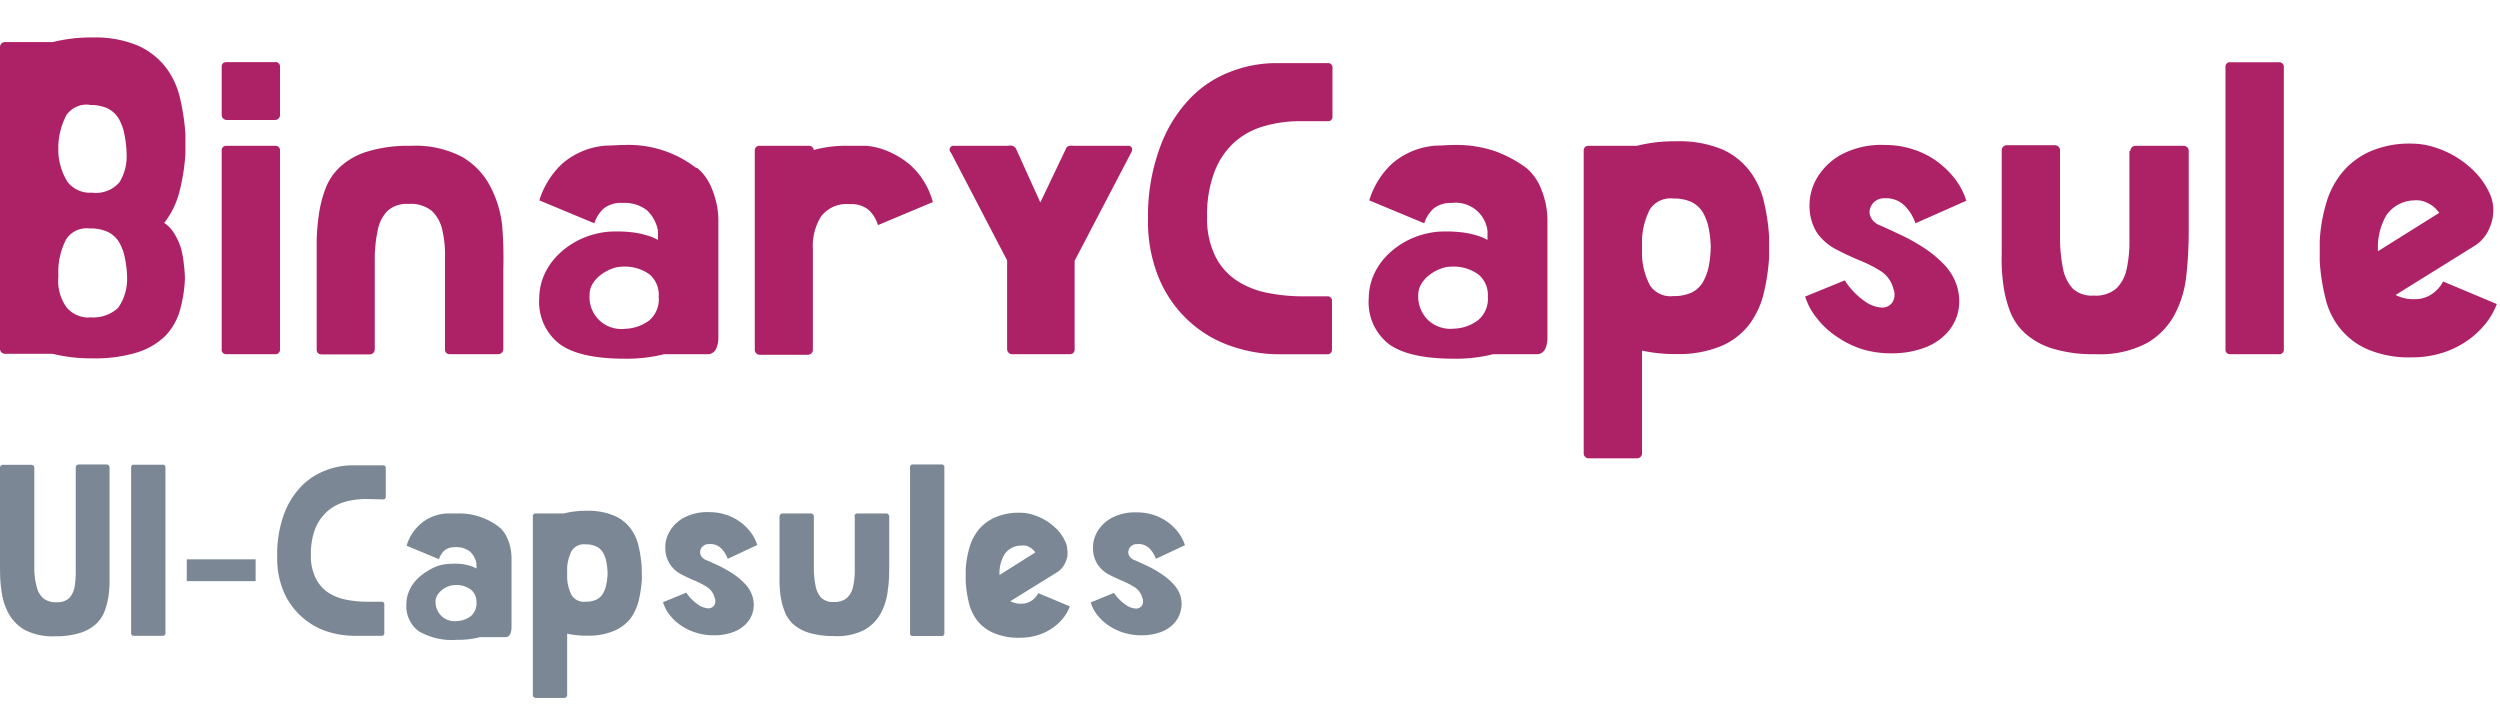 <svg xmlns="http://www.w3.org/2000/svg" viewBox="0 0 204 58">
    <path fill="#ad2167" d="M15.13 12.55a16.84 16.84 0 0 1-.48 3.06 6.89 6.89 0 0 1-1.25 2.58 2.65 2.65 0 0 1 .81.85 5.18 5.18 0 0 1 .55 1.19 7.31 7.31 0 0 1 .24 1.33 9.35 9.35 0 0 1 .09 1.22 11.33 11.33 0 0 1-.41 2.55 5 5 0 0 1-1.17 2.06 5.74 5.74 0 0 1-2.29 1.36 11.74 11.74 0 0 1-3.73.49 12.85 12.85 0 0 1-3.2-.37H.41a.4.4 0 0 1-.29-.12.4.4 0 0 1-.12-.29V3.84a.4.4 0 0 1 .12-.29.4.4 0 0 1 .29-.12h3.92a12.4 12.4 0 0 1 3.2-.37 9 9 0 0 1 3.72.66 6 6 0 0 1 2.26 1.75A6.64 6.64 0 0 1 14.69 8a18.42 18.42 0 0 1 .44 2.94zm-7.82-4a2 2 0 0 0-1.9.86 5.85 5.85 0 0 0-.65 2.44v.57a5 5 0 0 0 .75 2.42 2.3 2.3 0 0 0 2 .88 2.52 2.52 0 0 0 2.24-.85 4.07 4.07 0 0 0 .58-2.34 8.78 8.78 0 0 0-.19-1.62 4 4 0 0 0-.47-1.26 2.21 2.21 0 0 0-.9-.81 3.29 3.29 0 0 0-1.46-.27zm0 17.34a3 3 0 0 0 2.33-.77 4.14 4.14 0 0 0 .73-2.53 8.78 8.78 0 0 0-.19-1.59 4 4 0 0 0-.47-1.25 2.23 2.23 0 0 0-.9-.82 3.42 3.42 0 0 0-1.5-.29 2 2 0 0 0-1.9.87 5.78 5.78 0 0 0-.65 2.4v.71a3.67 3.67 0 0 0 .71 2.51 2.36 2.36 0 0 0 1.84.78zM22.44 9.79H18.5a.41.41 0 0 1-.41-.41V5.47c0-.27.13-.4.41-.4h3.94a.36.36 0 0 1 .41.4v3.91a.38.38 0 0 1-.12.29.4.4 0 0 1-.29.12zm0 19.11H18.5a.36.36 0 0 1-.41-.41V12.31a.36.36 0 0 1 .41-.41h3.94a.37.37 0 0 1 .41.41v16.18a.37.37 0 0 1-.41.41zM36.31 24v-2.86a9.25 9.25 0 0 0-.21-2.34 3.1 3.1 0 0 0-.85-1.58 2.75 2.75 0 0 0-1.92-.58 2.35 2.35 0 0 0-1.69.55 3.05 3.05 0 0 0-.81 1.56 11.47 11.47 0 0 0-.25 2.47v7.29a.41.41 0 0 1-.41.41h-3.89c-.29 0-.44-.14-.44-.41v-5.97-2.45a16.08 16.08 0 0 1 .16-2.43 10 10 0 0 1 .54-2.22 4.67 4.67 0 0 1 1.23-1.84A5.76 5.76 0 0 1 30 12.36a11.27 11.27 0 0 1 3.51-.46 8.18 8.18 0 0 1 4.19.9 5.93 5.93 0 0 1 2.28 2.36 8.94 8.94 0 0 1 1 3.27 33.11 33.11 0 0 1 .09 3.57v6.49a.41.41 0 0 1-.41.41h-3.94a.37.37 0 0 1-.41-.41zM56.88 13.7a3.52 3.52 0 0 1 .55.55 4.58 4.58 0 0 1 .56.91 7.94 7.94 0 0 1 .44 1.28 6.71 6.71 0 0 1 .19 1.61v9.56a2.19 2.19 0 0 1-.19.86.75.75 0 0 1-.77.43H54.2a12.53 12.53 0 0 1-3.23.37q-3.67 0-5.31-1.2A4.34 4.34 0 0 1 44 24.34a4.91 4.91 0 0 1 .32-1.7 5.27 5.27 0 0 1 .95-1.56 6.36 6.36 0 0 1 1.53-1.26 6.6 6.6 0 0 1 2-.78 6 6 0 0 1 1.26-.15 10.37 10.37 0 0 1 1.36.05 6.35 6.35 0 0 1 1.27.24 4.08 4.08 0 0 1 1 .4v-.75a3.05 3.05 0 0 0-.91-1.68 3 3 0 0 0-2-.59 2.26 2.26 0 0 0-1.5.44 2.74 2.74 0 0 0-.78 1.22l-4.49-1.87a6.85 6.85 0 0 1 .79-1.7 6.57 6.57 0 0 1 1-1.22 5.63 5.63 0 0 1 1.18-.83 6 6 0 0 1 1.22-.5 6.71 6.71 0 0 1 1.27-.22c.47 0 1-.05 1.48-.05a9 9 0 0 1 5.85 1.87zm-3.13 10.51a2.19 2.19 0 0 0-.75-1.82 3.44 3.44 0 0 0-2.21-.63 2.44 2.44 0 0 0-.92.19 3.48 3.48 0 0 0-.86.49 2.74 2.74 0 0 0-.65.71 1.72 1.72 0 0 0-.25.92A2.59 2.59 0 0 0 51 26.83a3.45 3.45 0 0 0 2-.7 2.28 2.28 0 0 0 .75-1.92zM71.91 12.14a7 7 0 0 1 2.4 1.35 6.27 6.27 0 0 1 1.81 3l-4.48 1.88a2.72 2.72 0 0 0-.78-1.26 2.2 2.2 0 0 0-1.5-.45 2.63 2.63 0 0 0-2.36 1 4.51 4.51 0 0 0-.67 2.61v8.27a.38.38 0 0 1-.12.29.38.38 0 0 1-.28.12H62a.4.4 0 0 1-.29-.12.38.38 0 0 1-.12-.29V12.31a.37.37 0 0 1 .41-.41h4a.37.37 0 0 1 .4.34 9.82 9.82 0 0 1 2.83-.34h1.47a5.52 5.52 0 0 1 1.21.24zM87.69 21.28v7.21a.37.37 0 0 1-.41.41h-4.7a.38.38 0 0 1-.28-.12.38.38 0 0 1-.12-.29v-7.24l-4.59-8.81a.32.32 0 0 1 .13-.54h4.56a.55.55 0 0 1 .61.2l2 4.42L87 12.1a.34.34 0 0 1 .26-.2 1.09 1.09 0 0 1 .36 0h4.55c.23.11.27.29.14.54zM106.08 9.89a10.28 10.28 0 0 0-2.91.4 6.18 6.18 0 0 0-2.41 1.29A6.26 6.26 0 0 0 99.11 14a9.74 9.74 0 0 0-.61 3.68 6.89 6.89 0 0 0 .66 3.21 5.09 5.09 0 0 0 1.75 2 7 7 0 0 0 2.48 1 14.38 14.38 0 0 0 2.89.29h2a.36.36 0 0 1 .41.4v3.92a.37.37 0 0 1-.41.41h-3.94a11.94 11.94 0 0 1-3.67-.6 9.7 9.7 0 0 1-3.44-1.92 9.91 9.91 0 0 1-2.55-3.43 12 12 0 0 1-1-5.12 16 16 0 0 1 1-5.88A11.27 11.27 0 0 1 97.14 8a9 9 0 0 1 3.33-2.17 10.23 10.23 0 0 1 3.64-.68h4.21a.36.36 0 0 1 .41.4v3.94a.36.36 0 0 1-.41.4zM124.54 13.7a3.14 3.14 0 0 1 .54.55 4.17 4.17 0 0 1 .57.91 7.94 7.94 0 0 1 .44 1.28 6.72 6.72 0 0 1 .18 1.61v9.56a2.18 2.18 0 0 1-.18.86.75.75 0 0 1-.77.43h-3.47a12.48 12.48 0 0 1-3.23.37q-3.66 0-5.3-1.2a4.34 4.34 0 0 1-1.63-3.73 4.91 4.91 0 0 1 .32-1.7 5.27 5.27 0 0 1 .95-1.56 6.36 6.36 0 0 1 1.53-1.26 6.6 6.6 0 0 1 2-.78 6 6 0 0 1 1.25-.15 10.24 10.24 0 0 1 1.36.05 6.32 6.32 0 0 1 1.28.24 4.08 4.08 0 0 1 1 .4v-.75a2.62 2.62 0 0 0-2.92-2.27A2.26 2.26 0 0 0 117 17a2.74 2.74 0 0 0-.78 1.22l-4.49-1.87a7.22 7.22 0 0 1 .78-1.7 7 7 0 0 1 1-1.22 5.85 5.85 0 0 1 1.17-.83 6.36 6.36 0 0 1 1.23-.5 6.71 6.71 0 0 1 1.27-.22c.47 0 1-.05 1.48-.05a9.91 9.91 0 0 1 3.2.46 10 10 0 0 1 2.68 1.41zm-3.13 10.51a2.19 2.19 0 0 0-.78-1.82 3.44 3.44 0 0 0-2.21-.63 2.44 2.44 0 0 0-.92.19 3.31 3.31 0 0 0-.86.49 2.57 2.57 0 0 0-.65.71 1.73 1.73 0 0 0-.26.92 2.7 2.7 0 0 0 .75 2 2.67 2.67 0 0 0 2.14.75 3.46 3.46 0 0 0 2-.7 2.28 2.28 0 0 0 .79-1.91zM144.36 21a17.35 17.35 0 0 1-.44 2.94 7 7 0 0 1-1.16 2.51 5.67 5.67 0 0 1-2.27 1.77 9.05 9.05 0 0 1-3.73.67 12.55 12.55 0 0 1-2.77-.28V37a.38.38 0 0 1-.12.28.38.38 0 0 1-.29.12h-3.94a.4.4 0 0 1-.29-.12.38.38 0 0 1-.12-.28V12.31a.37.37 0 0 1 .41-.41h3.92a12.4 12.4 0 0 1 3.2-.37 9.14 9.14 0 0 1 3.72.64 5.71 5.71 0 0 1 2.26 1.74 6.55 6.55 0 0 1 1.18 2.48 17 17 0 0 1 .44 2.92zm-4.76-.82a9.53 9.53 0 0 0-.18-1.61 4.24 4.24 0 0 0-.48-1.26 2.3 2.3 0 0 0-.9-.82 3.42 3.42 0 0 0-1.5-.29 2 2 0 0 0-1.9.87 5.85 5.85 0 0 0-.65 2.43v1.4a5.73 5.73 0 0 0 .65 2.39 2 2 0 0 0 1.9.87 3.42 3.42 0 0 0 1.5-.29 2.16 2.16 0 0 0 .9-.82 4.29 4.29 0 0 0 .48-1.25 9.78 9.78 0 0 0 .18-1.64zM159.7 23.39a4.15 4.15 0 0 1 .08 2.06 3.79 3.79 0 0 1-.92 1.73 4.77 4.77 0 0 1-1.86 1.21 7.62 7.62 0 0 1-2.69.44 8 8 0 0 1-2.43-.36 7.89 7.89 0 0 1-2-1 6.64 6.64 0 0 1-1.58-1.45 5.35 5.35 0 0 1-1-1.82l3.23-1.32a6.18 6.18 0 0 0 1.7 1.75 2.62 2.62 0 0 0 1.37.47 1 1 0 0 0 .84-.46 1.25 1.25 0 0 0 .06-1.08 2.43 2.43 0 0 0-1-1.42 11.06 11.06 0 0 0-1.72-.88c-.63-.26-1.26-.55-1.89-.88a4.36 4.36 0 0 1-1.62-1.38 4.06 4.06 0 0 1-.61-2 4.43 4.43 0 0 1 .54-2.36 5.25 5.25 0 0 1 2-2 7 7 0 0 1 3.62-.81 7.26 7.26 0 0 1 2.23.34 6.87 6.87 0 0 1 1.94.95 7.37 7.37 0 0 1 1.51 1.44 5.77 5.77 0 0 1 .95 1.82l-4.15 1.84a3.68 3.68 0 0 0-.9-1.45 2.12 2.12 0 0 0-1.61-.59 1.19 1.19 0 0 0-.82.27 1.24 1.24 0 0 0-.39.63 1 1 0 0 0 .12.73 1.4 1.4 0 0 0 .78.61c.48.21 1 .46 1.67.77a15.53 15.53 0 0 1 1.85 1.04 9.24 9.24 0 0 1 1.69 1.41 4.47 4.47 0 0 1 1.01 1.75zM173.84 12.31a.41.41 0 0 1 .41-.41h3.94a.4.4 0 0 1 .29.12.38.38 0 0 1 .12.29v6.52a32.94 32.94 0 0 1-.19 3.59 8.68 8.68 0 0 1-.95 3.23 5.91 5.91 0 0 1-2.28 2.35 8.24 8.24 0 0 1-4.2.9 11.25 11.25 0 0 1-3.5-.46 6 6 0 0 1-2.23-1.24 4.75 4.75 0 0 1-1.25-1.84 10 10 0 0 1-.54-2.22 15 15 0 0 1-.12-2.43v-8.45a.38.38 0 0 1 .12-.29.4.4 0 0 1 .29-.12h3.94a.41.41 0 0 1 .41.41V19.49a12.38 12.38 0 0 0 .25 2.47 3.27 3.27 0 0 0 .8 1.6 2.28 2.28 0 0 0 1.69.56 2.6 2.6 0 0 0 1.83-.56 3 3 0 0 0 .85-1.55 9.91 9.91 0 0 0 .24-2.32v-7.38zM185.91 28.9H182a.36.36 0 0 1-.4-.41v-23a.36.36 0 0 1 .4-.41h3.95a.37.37 0 0 1 .41.41v23a.37.37 0 0 1-.45.41zM203.28 16.08a3.39 3.39 0 0 1 .16.77 3.65 3.65 0 0 1-.07 1.07 4 4 0 0 1-.46 1.15 3.1 3.1 0 0 1-1 1l-6.43 4a3.07 3.07 0 0 0 1.57.34 2.42 2.42 0 0 0 1.43-.44 2.8 2.8 0 0 0 .88-1l4.38 1.84a5.82 5.82 0 0 1-1 1.7 6.94 6.94 0 0 1-1.53 1.37 7.44 7.44 0 0 1-2 .94 8.35 8.35 0 0 1-2.38.34 8.63 8.63 0 0 1-3.67-.67 5.9 5.9 0 0 1-2.26-1.75 6.34 6.34 0 0 1-1.17-2.5 16.4 16.4 0 0 1-.44-2.94v-1.65a13.29 13.29 0 0 1 .51-3 7 7 0 0 1 1.27-2.51 6.22 6.22 0 0 1 2.26-1.75 8 8 0 0 1 3.5-.67 6.06 6.06 0 0 1 1.92.33 7.78 7.78 0 0 1 3.47 2.27 6.15 6.15 0 0 1 1.06 1.76zm-6.29.27a2.83 2.83 0 0 0-2.26 1.21 5.23 5.23 0 0 0-.69 2.87v.07l5-3.13a2.6 2.6 0 0 0-.51-.54 2.68 2.68 0 0 0-.65-.36 1.93 1.93 0 0 0-.88-.12z"/>
    <path fill="#7b8794" d="M2.8 44.84v1.68a5.57 5.57 0 0 0 .2 1.37 1.77 1.77 0 0 0 .52.92 1.66 1.66 0 0 0 1.13.33 1.36 1.36 0 0 0 1-.34 1.76 1.76 0 0 0 .44-.94 7.75 7.75 0 0 0 .09-1.45v-8.27a.24.24 0 0 1 .24-.24H8.7a.24.24 0 0 1 .24.24V47.1a9.58 9.58 0 0 1-.07 1.43 6.12 6.12 0 0 1-.32 1.31 2.77 2.77 0 0 1-.72 1.08 3.43 3.43 0 0 1-1.31.73 6.68 6.68 0 0 1-2.06.27A4.87 4.87 0 0 1 2 51.39 3.48 3.48 0 0 1 .67 50a5.13 5.13 0 0 1-.56-1.9C0 47.41 0 46.71 0 46v-7.86A.22.22 0 0 1 .07 38a.22.22 0 0 1 .17-.07h2.32a.24.24 0 0 1 .24.24zM13.26 51.88h-2.32a.21.21 0 0 1-.24-.24V38.16a.21.21 0 0 1 .24-.24h2.32a.21.21 0 0 1 .24.24v13.48a.21.21 0 0 1-.24.24zM15.24 45.64h5.62v1.78h-5.62zM29.86 40.72a6.36 6.36 0 0 0-1.71.23 3.68 3.68 0 0 0-1.42.76 3.73 3.73 0 0 0-1 1.41 5.76 5.76 0 0 0-.36 2.17 4 4 0 0 0 .39 1.88 3 3 0 0 0 1 1.17 4.12 4.12 0 0 0 1.46.59 8.6 8.6 0 0 0 1.7.17h1.2a.21.21 0 0 1 .24.24v2.3a.21.21 0 0 1-.24.24h-2.26a7.17 7.17 0 0 1-2.16-.35 5.79 5.79 0 0 1-2-1.13 5.9 5.9 0 0 1-1.5-2 7 7 0 0 1-.58-3 9.54 9.54 0 0 1 .56-3.46 6.51 6.51 0 0 1 1.44-2.29 5.45 5.45 0 0 1 2-1.28 6 6 0 0 1 2.14-.4h2.48a.21.21 0 0 1 .24.24v2.3a.21.21 0 0 1-.24.24zM40.72 43a1.91 1.91 0 0 1 .32.32 2.76 2.76 0 0 1 .33.54 3.85 3.85 0 0 1 .26.75 4 4 0 0 1 .11 1v5.62a1.34 1.34 0 0 1-.11.51.43.43 0 0 1-.45.25h-2a7.24 7.24 0 0 1-1.9.22 5.36 5.36 0 0 1-3.12-.71 2.54 2.54 0 0 1-1-2.19 2.73 2.73 0 0 1 .19-1 3 3 0 0 1 .56-.92 3.87 3.87 0 0 1 .9-.74A3.78 3.78 0 0 1 36 46.1a4.16 4.16 0 0 1 .74-.09 5.35 5.35 0 0 1 .8 0 4.16 4.16 0 0 1 .75.14 3 3 0 0 1 .59.24V46a1.71 1.71 0 0 0-.54-1 1.77 1.77 0 0 0-1.18-.35 1.32 1.32 0 0 0-.88.26 1.63 1.63 0 0 0-.46.72l-2.64-1.1a3.7 3.7 0 0 1 .46-1 4 4 0 0 1 .61-.72 3.49 3.49 0 0 1 .69-.49 3.62 3.62 0 0 1 .72-.29 3.45 3.45 0 0 1 .75-.13h.87a5.32 5.32 0 0 1 3.44 1.1zm-1.84 6.18a1.28 1.28 0 0 0-.46-1.07 2 2 0 0 0-1.3-.37 1.58 1.58 0 0 0-.54.11 1.83 1.83 0 0 0-.51.29 1.69 1.69 0 0 0-.38.42 1 1 0 0 0-.15.54 1.57 1.57 0 0 0 .46 1.14 1.55 1.55 0 0 0 1.26.44 2 2 0 0 0 1.17-.41 1.36 1.36 0 0 0 .45-1.13zM52.38 47.24a10.59 10.59 0 0 1-.26 1.76 4.18 4.18 0 0 1-.68 1.48 3.38 3.38 0 0 1-1.34 1 5.32 5.32 0 0 1-2.2.39 7.48 7.48 0 0 1-1.62-.16v5a.24.24 0 0 1-.24.24h-2.32a.24.24 0 0 1-.24-.24V42.14a.21.21 0 0 1 .24-.24H46a7.21 7.21 0 0 1 1.89-.22 5.4 5.4 0 0 1 2.18.38 3.33 3.33 0 0 1 1.34 1 3.94 3.94 0 0 1 .69 1.46 10.47 10.47 0 0 1 .26 1.72zm-2.8-.48a5.39 5.39 0 0 0-.11-.95 2.24 2.24 0 0 0-.28-.74 1.23 1.23 0 0 0-.53-.48 2 2 0 0 0-.88-.17 1.18 1.18 0 0 0-1.12.51 3.4 3.4 0 0 0-.38 1.43v.82a3.35 3.35 0 0 0 .38 1.41 1.18 1.18 0 0 0 1.12.51 2 2 0 0 0 .88-.17 1.23 1.23 0 0 0 .53-.48 2.24 2.24 0 0 0 .28-.74 5.39 5.39 0 0 0 .11-.95zM61.4 48.66a2.39 2.39 0 0 1 .05 1.21 2.3 2.3 0 0 1-.54 1 2.76 2.76 0 0 1-1.09.71 4.47 4.47 0 0 1-1.58.26 4.76 4.76 0 0 1-1.43-.21 4.65 4.65 0 0 1-1.21-.57 4 4 0 0 1-.93-.85 3.26 3.26 0 0 1-.57-1.07l1.9-.78a3.65 3.65 0 0 0 1 1 1.57 1.57 0 0 0 .81.28.58.58 0 0 0 .49-.27.74.74 0 0 0 0-.64 1.44 1.44 0 0 0-.61-.83 6.37 6.37 0 0 0-1-.52c-.37-.15-.74-.33-1.11-.52a2.51 2.51 0 0 1-.93-.85 2.43 2.43 0 0 1-.36-1.2 2.56 2.56 0 0 1 .32-1.39 3 3 0 0 1 1.15-1.15 4.1 4.1 0 0 1 2.13-.48 4.42 4.42 0 0 1 1.31.2 4 4 0 0 1 1.14.56 4 4 0 0 1 .89.85 3.43 3.43 0 0 1 .56 1.07l-2.41 1.13a2.18 2.18 0 0 0-.53-.85 1.22 1.22 0 0 0-1-.35.68.68 0 0 0-.48.16.7.7 0 0 0-.23.37.61.61 0 0 0 .07.43.83.83 0 0 0 .46.36c.28.12.61.27 1 .45a10.41 10.41 0 0 1 1.11.63 5.32 5.32 0 0 1 1 .83 2.58 2.58 0 0 1 .62 1.03zM69.72 42.14a.24.24 0 0 1 .28-.24h2.32a.24.24 0 0 1 .24.24V46c0 .71 0 1.41-.11 2.11a5.13 5.13 0 0 1-.56 1.9 3.48 3.48 0 0 1-1.34 1.38 4.87 4.87 0 0 1-2.55.51 6.68 6.68 0 0 1-2-.27 3.43 3.43 0 0 1-1.31-.73 2.77 2.77 0 0 1-.69-1.08 6.12 6.12 0 0 1-.32-1.31 9.58 9.58 0 0 1-.07-1.43V42.14a.24.24 0 0 1 .24-.24h2.32a.24.24 0 0 1 .24.24v4.25a7.54 7.54 0 0 0 .15 1.46 1.9 1.9 0 0 0 .47.94 1.34 1.34 0 0 0 1 .33 1.55 1.55 0 0 0 1.08-.33 1.76 1.76 0 0 0 .5-.91 6.15 6.15 0 0 0 .14-1.37v-4.37zM76.82 51.9H74.5a.21.21 0 0 1-.24-.24V38.14a.21.21 0 0 1 .24-.24h2.32a.21.21 0 0 1 .24.24v13.52a.21.21 0 0 1-.24.24zM87 44.36a2 2 0 0 1 .09.45 2.32 2.32 0 0 1 0 .63 2.41 2.41 0 0 1-.27.68 1.81 1.81 0 0 1-.6.6l-3.78 2.34a1.85 1.85 0 0 0 .92.2 1.42 1.42 0 0 0 .84-.26 1.55 1.55 0 0 0 .52-.6l2.58 1.08a3.48 3.48 0 0 1-.58 1 4.11 4.11 0 0 1-.9.81 4.41 4.41 0 0 1-1.18.55 4.93 4.93 0 0 1-1.4.2 5.15 5.15 0 0 1-2.16-.39 3.4 3.4 0 0 1-1.33-1 3.83 3.83 0 0 1-.69-1.47 9.61 9.61 0 0 1-.26-1.73v-1a8.33 8.33 0 0 1 .3-1.74 4.22 4.22 0 0 1 .75-1.48 3.63 3.63 0 0 1 1.33-1 4.79 4.79 0 0 1 2.06-.39 3.57 3.57 0 0 1 1.13.19 4.71 4.71 0 0 1 1.11.53 5.1 5.1 0 0 1 .93.81 3.71 3.71 0 0 1 .59.99zm-3.7.16a1.64 1.64 0 0 0-1.33.71 3 3 0 0 0-.41 1.69l2.92-1.84a1.3 1.3 0 0 0-.3-.32 2 2 0 0 0-.38-.21 1.17 1.17 0 0 0-.46-.03zM96.34 48.66a2.39 2.39 0 0 1 0 1.21 2.3 2.3 0 0 1-.54 1 2.76 2.76 0 0 1-1.09.71 4.47 4.47 0 0 1-1.58.26 4.76 4.76 0 0 1-1.43-.21 4.65 4.65 0 0 1-1.21-.57 4 4 0 0 1-.93-.85 3.26 3.26 0 0 1-.56-1.05l1.9-.78a3.65 3.65 0 0 0 1 1 1.57 1.57 0 0 0 .81.28.58.58 0 0 0 .49-.27.74.74 0 0 0 0-.64 1.44 1.44 0 0 0-.61-.83 6.37 6.37 0 0 0-1-.52c-.37-.15-.74-.33-1.11-.52a2.51 2.51 0 0 1-.93-.85 2.43 2.43 0 0 1-.36-1.2 2.56 2.56 0 0 1 .32-1.39 3 3 0 0 1 1.15-1.15 4.1 4.1 0 0 1 2.13-.48 4.42 4.42 0 0 1 1.31.2 4 4 0 0 1 1.14.56 4 4 0 0 1 .89.85 3.43 3.43 0 0 1 .56 1.07l-2.37 1.11a2.18 2.18 0 0 0-.53-.85 1.22 1.22 0 0 0-1-.35.68.68 0 0 0-.48.16.7.7 0 0 0-.23.37.61.61 0 0 0 .07.43.83.83 0 0 0 .46.36c.28.12.61.27 1 .45a10.41 10.41 0 0 1 1.11.63 5.32 5.32 0 0 1 1 .83 2.58 2.58 0 0 1 .62 1.03z"/>
</svg>
